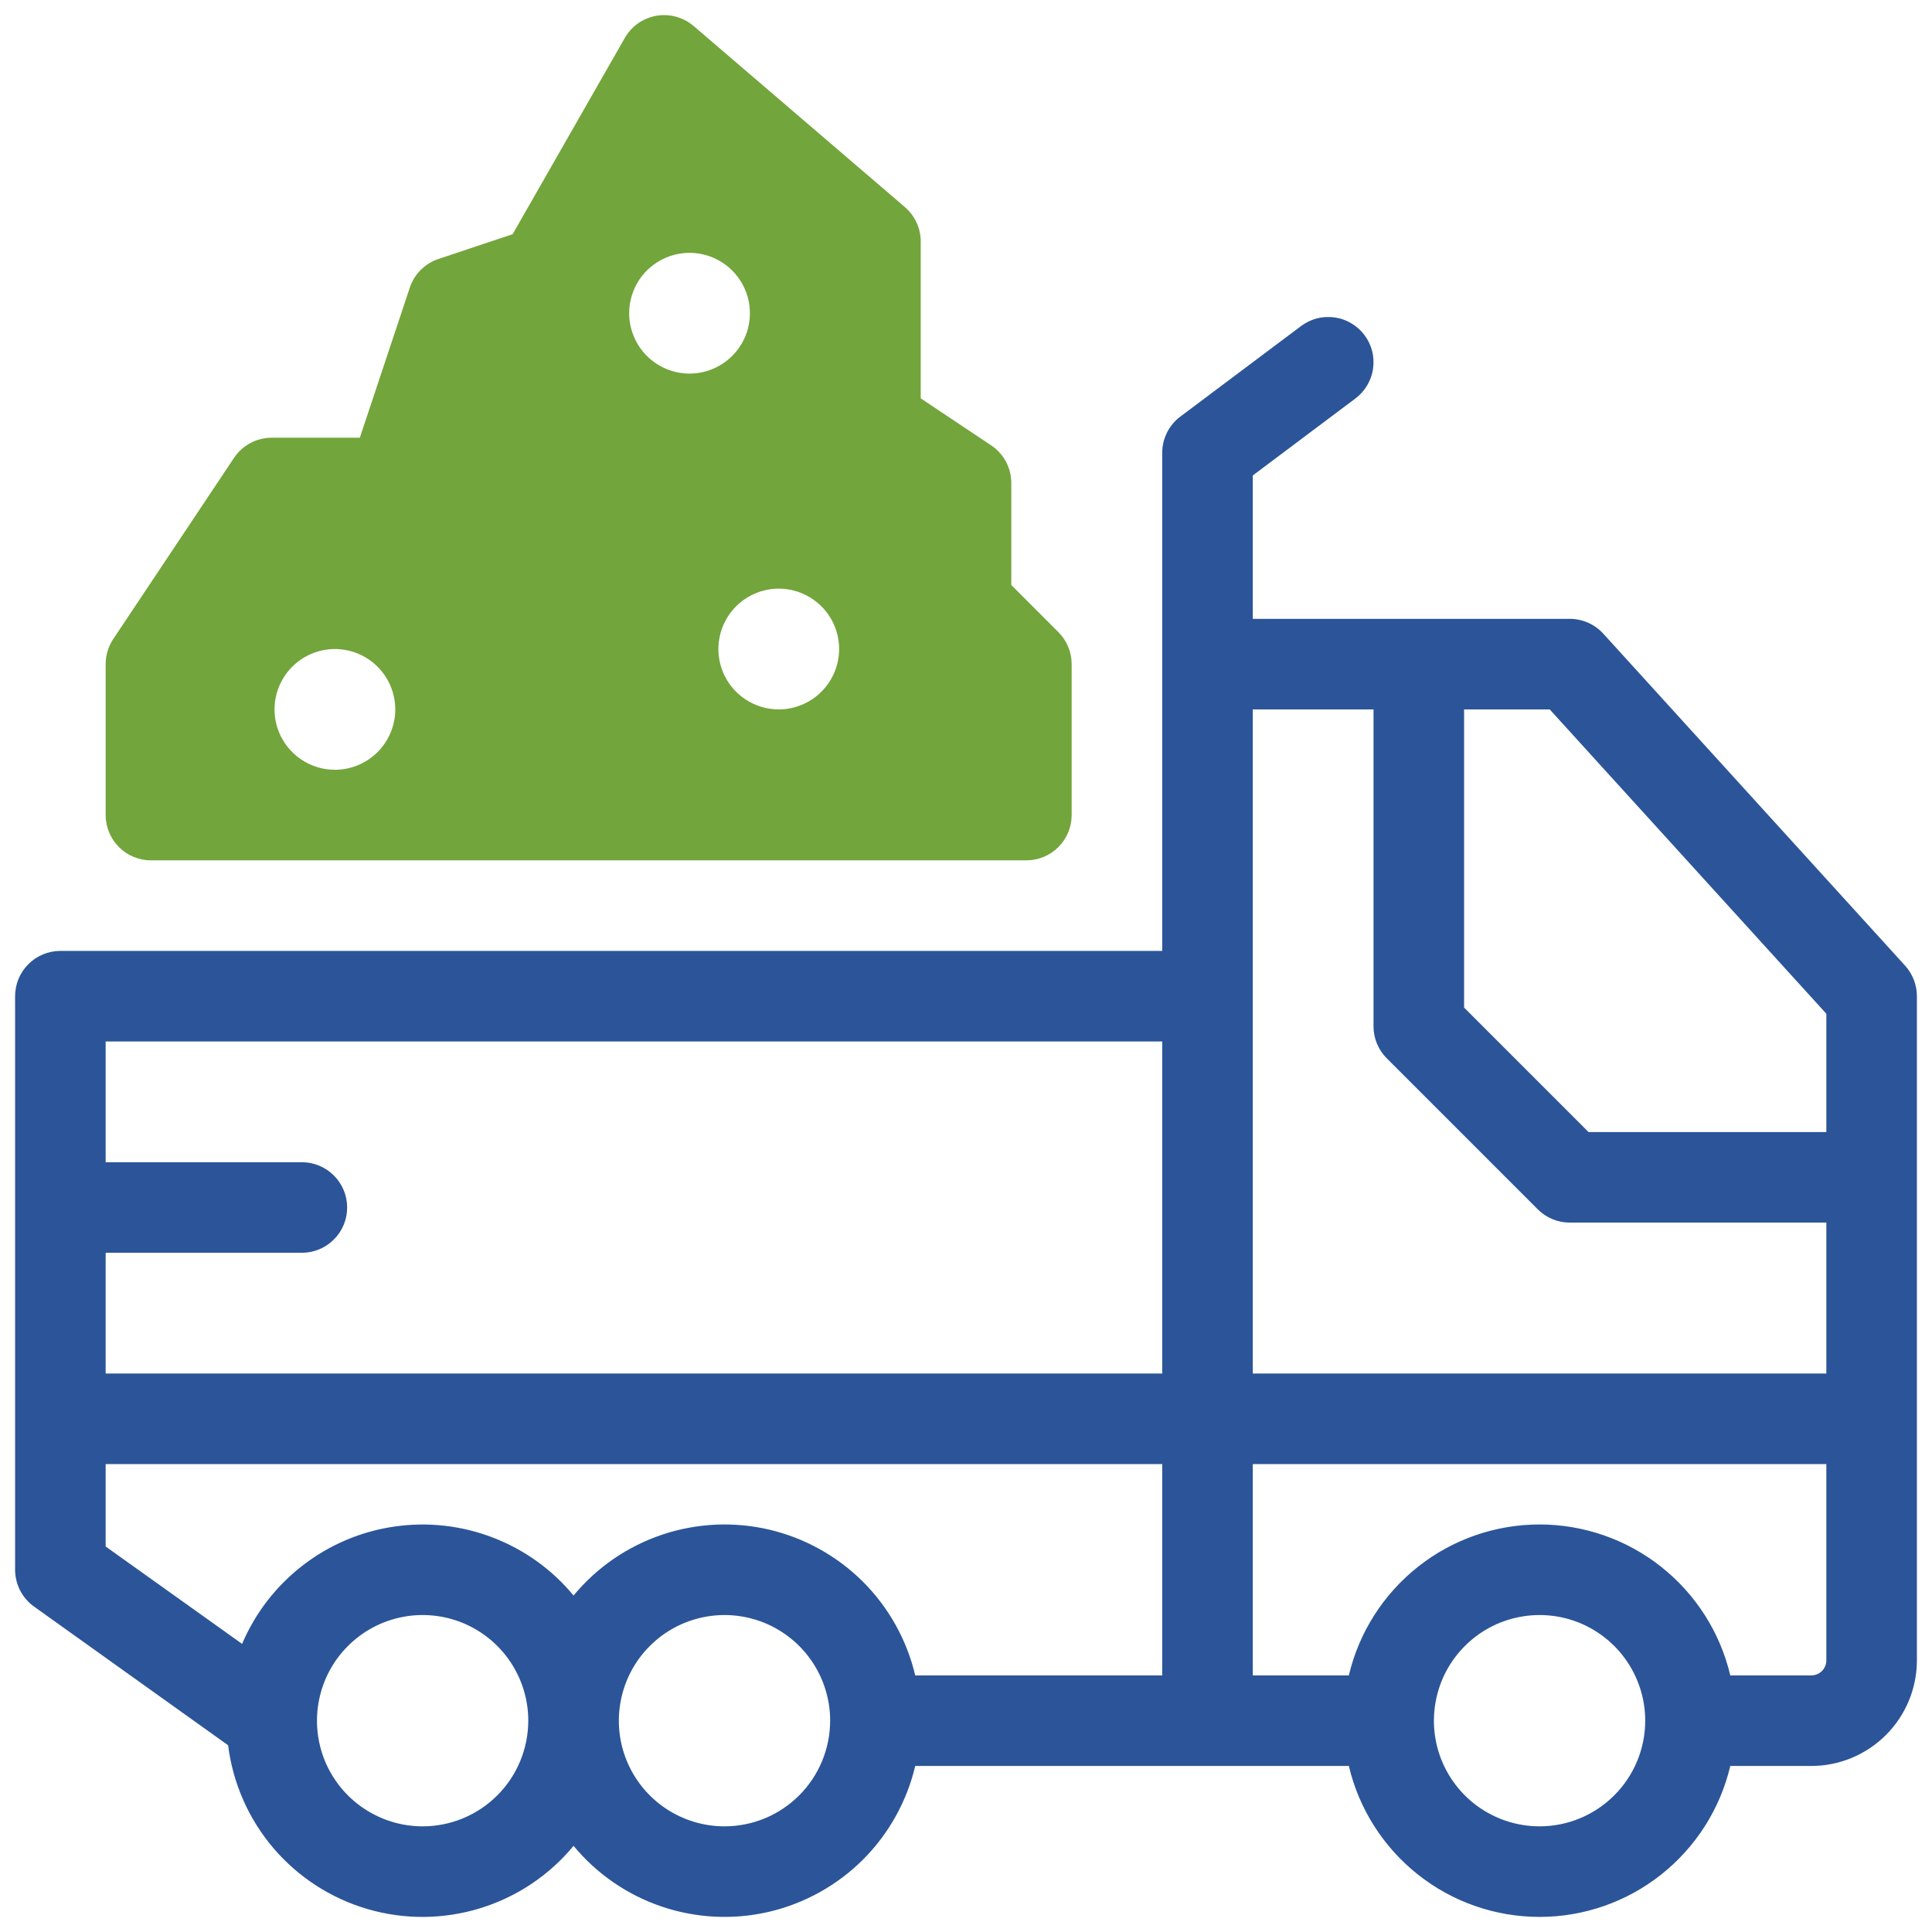 <svg width="32" height="32" viewBox="0 0 32 32" fill="none" xmlns="http://www.w3.org/2000/svg">
<g clip-path="url(#clip0_2214_76831)">
<path d="M17.53 10.47L16.75 9.689V8C16.75 7.876 16.72 7.755 16.661 7.646C16.603 7.537 16.519 7.444 16.416 7.376L15.25 6.598V4C15.25 3.892 15.227 3.785 15.181 3.686C15.136 3.588 15.07 3.501 14.988 3.43L11.488 0.43C11.404 0.359 11.305 0.306 11.199 0.277C11.092 0.248 10.981 0.242 10.872 0.261C10.763 0.28 10.66 0.323 10.569 0.386C10.479 0.449 10.404 0.532 10.349 0.628L8.491 3.879L7.263 4.289C7.152 4.326 7.052 4.387 6.97 4.47C6.887 4.552 6.825 4.652 6.788 4.763L5.96 7.25H4.5C4.377 7.25 4.255 7.28 4.146 7.339C4.037 7.397 3.944 7.481 3.876 7.584L1.876 10.584C1.794 10.707 1.75 10.852 1.75 11V13.5C1.75 13.699 1.829 13.889 1.97 14.03C2.11 14.171 2.301 14.25 2.5 14.25H17C17.199 14.25 17.39 14.171 17.53 14.03C17.671 13.889 17.75 13.699 17.75 13.5V11C17.75 10.801 17.671 10.61 17.53 10.47ZM5.547 12.75C5.349 12.75 5.156 12.691 4.991 12.581C4.827 12.471 4.699 12.315 4.623 12.133C4.547 11.95 4.528 11.749 4.566 11.555C4.605 11.361 4.7 11.183 4.84 11.043C4.98 10.903 5.158 10.808 5.352 10.769C5.546 10.73 5.747 10.75 5.93 10.826C6.112 10.902 6.269 11.03 6.378 11.194C6.488 11.359 6.547 11.552 6.547 11.75C6.547 12.015 6.441 12.269 6.254 12.457C6.066 12.644 5.812 12.75 5.547 12.75ZM10.421 5.188C10.421 4.99 10.48 4.797 10.589 4.632C10.699 4.468 10.856 4.34 11.038 4.264C11.221 4.188 11.422 4.168 11.616 4.207C11.81 4.246 11.988 4.341 12.128 4.481C12.268 4.621 12.363 4.799 12.402 4.993C12.44 5.187 12.421 5.388 12.345 5.571C12.269 5.753 12.141 5.909 11.977 6.019C11.812 6.129 11.619 6.188 11.421 6.188C11.156 6.188 10.902 6.082 10.714 5.895C10.527 5.707 10.421 5.453 10.421 5.188ZM12.899 11.75C12.701 11.75 12.507 11.691 12.343 11.581C12.178 11.471 12.05 11.315 11.975 11.133C11.899 10.95 11.879 10.749 11.918 10.555C11.956 10.361 12.052 10.183 12.191 10.043C12.331 9.903 12.509 9.808 12.703 9.769C12.897 9.73 13.098 9.75 13.281 9.826C13.464 9.902 13.62 10.03 13.73 10.194C13.84 10.359 13.899 10.552 13.899 10.75C13.898 11.015 13.793 11.269 13.605 11.457C13.418 11.644 13.164 11.75 12.899 11.75Z" fill="#72A53B"/>
<path d="M31.555 15.995L26.555 10.495C26.485 10.418 26.399 10.356 26.303 10.314C26.208 10.272 26.105 10.25 26 10.25H20.75V7.875L22.45 6.6C22.529 6.541 22.595 6.467 22.645 6.382C22.695 6.297 22.729 6.204 22.742 6.106C22.756 6.009 22.751 5.909 22.727 5.814C22.702 5.718 22.659 5.629 22.6 5.55C22.541 5.471 22.467 5.405 22.382 5.355C22.297 5.304 22.204 5.271 22.106 5.258C22.009 5.244 21.909 5.249 21.814 5.273C21.718 5.298 21.629 5.341 21.55 5.4L19.55 6.9C19.457 6.97 19.381 7.06 19.329 7.165C19.277 7.269 19.25 7.384 19.25 7.5V15.75H1C0.801 15.75 0.61 15.829 0.47 15.97C0.329 16.11 0.25 16.301 0.25 16.5V26C0.25 26.119 0.279 26.237 0.333 26.343C0.388 26.449 0.467 26.541 0.564 26.61L3.778 28.907C3.857 29.535 4.117 30.127 4.528 30.61C4.939 31.092 5.483 31.444 6.091 31.621C6.699 31.798 7.346 31.793 7.952 31.607C8.558 31.421 9.096 31.062 9.5 30.573C9.885 31.039 10.392 31.387 10.964 31.58C11.537 31.773 12.151 31.802 12.739 31.665C13.327 31.527 13.865 31.228 14.293 30.802C14.72 30.375 15.02 29.838 15.159 29.25H22.341C22.509 29.962 22.913 30.595 23.486 31.049C24.059 31.503 24.769 31.75 25.5 31.75C26.231 31.75 26.941 31.503 27.514 31.049C28.087 30.595 28.491 29.962 28.659 29.25H30C30.464 29.25 30.909 29.065 31.237 28.737C31.565 28.409 31.75 27.964 31.75 27.5V16.5C31.75 16.313 31.68 16.134 31.555 15.995ZM30.25 16.791V18.75H26.311L24.25 16.689V11.75H25.668L30.25 16.791ZM22.75 11.75V17C22.75 17.199 22.829 17.39 22.97 17.53L25.47 20.03C25.61 20.171 25.801 20.25 26 20.25H30.25V22.75H20.75V11.75H22.75ZM19.25 17.25V22.75H1.75V20.75H5C5.199 20.75 5.39 20.671 5.53 20.53C5.671 20.39 5.75 20.199 5.75 20C5.75 19.801 5.671 19.61 5.53 19.47C5.39 19.329 5.199 19.25 5 19.25H1.75V17.25H19.25ZM1.75 24.25H19.25V27.75H15.159C15.02 27.162 14.72 26.625 14.293 26.198C13.865 25.772 13.327 25.473 12.739 25.335C12.151 25.198 11.537 25.227 10.964 25.42C10.392 25.613 9.885 25.961 9.5 26.427C9.145 25.997 8.685 25.667 8.164 25.467C7.644 25.267 7.081 25.204 6.53 25.285C5.978 25.365 5.457 25.586 5.016 25.927C4.574 26.267 4.228 26.715 4.01 27.228L1.75 25.615V24.25ZM7 30.25C6.654 30.25 6.316 30.147 6.028 29.955C5.74 29.763 5.516 29.489 5.383 29.17C5.251 28.85 5.216 28.498 5.284 28.159C5.351 27.819 5.518 27.507 5.763 27.263C6.007 27.018 6.319 26.851 6.659 26.784C6.998 26.716 7.35 26.751 7.67 26.883C7.989 27.016 8.263 27.24 8.455 27.528C8.647 27.816 8.75 28.154 8.75 28.5C8.749 28.964 8.565 29.409 8.237 29.737C7.909 30.065 7.464 30.25 7 30.25ZM12 30.25C11.654 30.25 11.316 30.147 11.028 29.955C10.74 29.763 10.516 29.489 10.383 29.17C10.251 28.85 10.216 28.498 10.284 28.159C10.351 27.819 10.518 27.507 10.763 27.263C11.007 27.018 11.319 26.851 11.659 26.784C11.998 26.716 12.35 26.751 12.67 26.883C12.989 27.016 13.263 27.24 13.455 27.528C13.647 27.816 13.75 28.154 13.75 28.5C13.749 28.964 13.565 29.409 13.237 29.737C12.909 30.065 12.464 30.25 12 30.25ZM25.5 30.25C25.154 30.25 24.816 30.147 24.528 29.955C24.24 29.763 24.016 29.489 23.883 29.17C23.751 28.85 23.716 28.498 23.784 28.159C23.851 27.819 24.018 27.507 24.263 27.263C24.507 27.018 24.819 26.851 25.159 26.784C25.498 26.716 25.85 26.751 26.17 26.883C26.489 27.016 26.763 27.24 26.955 27.528C27.147 27.816 27.25 28.154 27.25 28.5C27.25 28.964 27.065 29.409 26.737 29.737C26.409 30.065 25.964 30.25 25.5 30.25ZM30 27.75H28.659C28.491 27.038 28.087 26.405 27.514 25.951C26.941 25.497 26.231 25.25 25.5 25.25C24.769 25.25 24.059 25.497 23.486 25.951C22.913 26.405 22.509 27.038 22.341 27.75H20.75V24.25H30.25V27.5C30.25 27.566 30.224 27.63 30.177 27.677C30.13 27.724 30.066 27.75 30 27.75Z" fill="#2B5598"/>
</g>
<defs>
<clipPath id="clip0_2214_76831">
<rect width="32" height="32" fill="white"/>
</clipPath>
</defs>
</svg>
